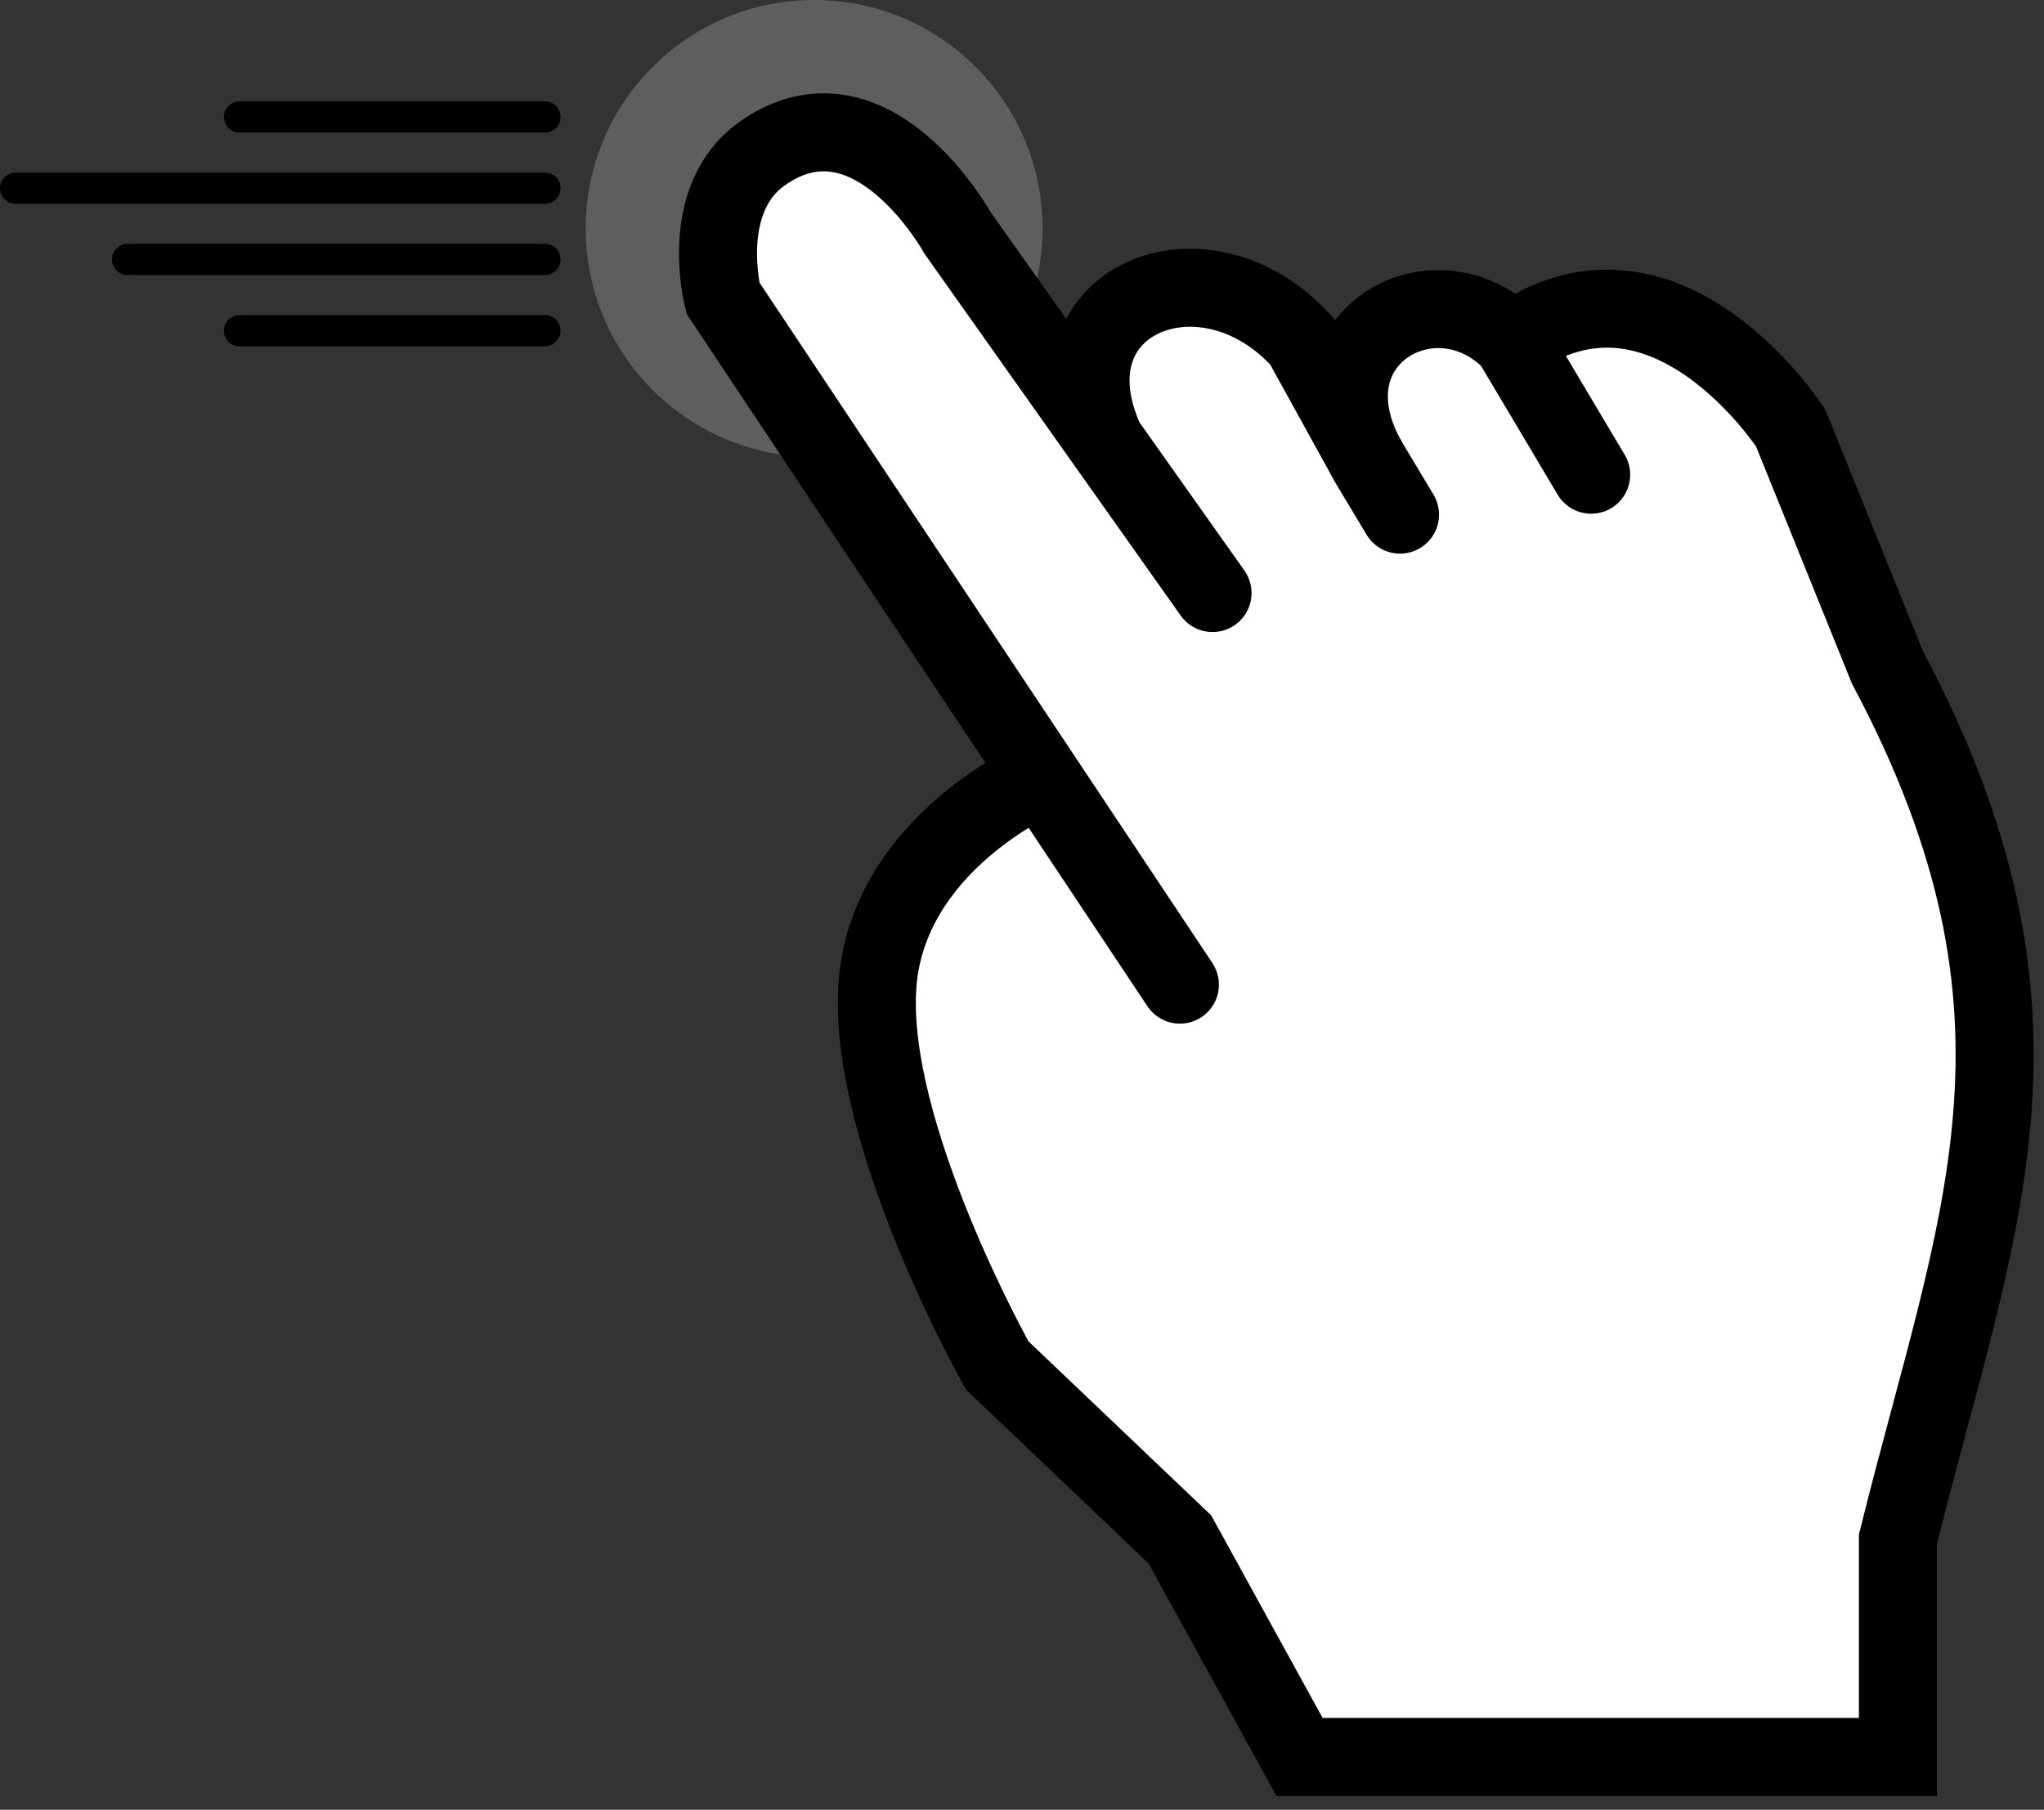 <svg width="131" height="116" viewBox="0 0 131 116" fill="none" xmlns="http://www.w3.org/2000/svg">
<rect x="0" y="0" width="131" height="116" fill="#333333" stroke="none"/>
<circle cx="52.178" cy="14.642" r="14.642" fill="#5E5E5E"/>
<path d="M15.352 21.196H34.925" stroke="black" stroke-width="2" stroke-linecap="round"/>
<path d="M15.352 7.495H34.925" stroke="black" stroke-width="2" stroke-linecap="round"/>
<path d="M8.177 16.629L34.925 16.629" stroke="black" stroke-width="2" stroke-linecap="round"/>
<path d="M1 12.062L34.925 12.062" stroke="black" stroke-width="2" stroke-linecap="round"/>
<path d="M83.289 112.615L75.62 98.67L63.907 87.514C63.907 87.514 55.528 72.615 56.237 63.111C56.919 53.971 66.752 49.787 66.752 49.787L46.336 19.109C46.336 19.109 44.69 12.754 48.874 9.825C55.846 4.944 61.367 14.925 61.367 14.925L70.85 28.319C66.666 19.255 77.176 14.922 83.451 21.895L87.408 29.067C83.6 21.592 92.007 16.872 96.904 21.895C106.69 14.925 114.767 27.44 114.767 27.44L120.965 42.772C132.926 65.251 126.667 78.344 121.637 98.67V112.615H83.289Z" fill="white"/>
<path d="M66.752 49.787C66.752 49.787 56.919 53.971 56.237 63.111C55.528 72.615 63.907 87.514 63.907 87.514L75.62 98.67L83.289 112.615H121.637V98.67C126.667 78.344 132.926 65.251 120.965 42.772L114.767 27.44C114.767 27.44 106.69 14.925 96.904 21.895M75.62 63.111L46.336 19.109C46.336 19.109 44.69 12.754 48.874 9.825C55.846 4.944 61.367 14.925 61.367 14.925L77.711 38.011M89.728 32.986L87.771 29.724M70.85 28.319C66.666 19.255 77.176 14.922 83.451 21.895L87.771 29.724M87.771 29.724C83.109 21.874 91.865 16.726 96.904 21.895M96.904 21.895L101.978 30.427" stroke="black" stroke-width="5" stroke-linecap="round"/>
</svg>
